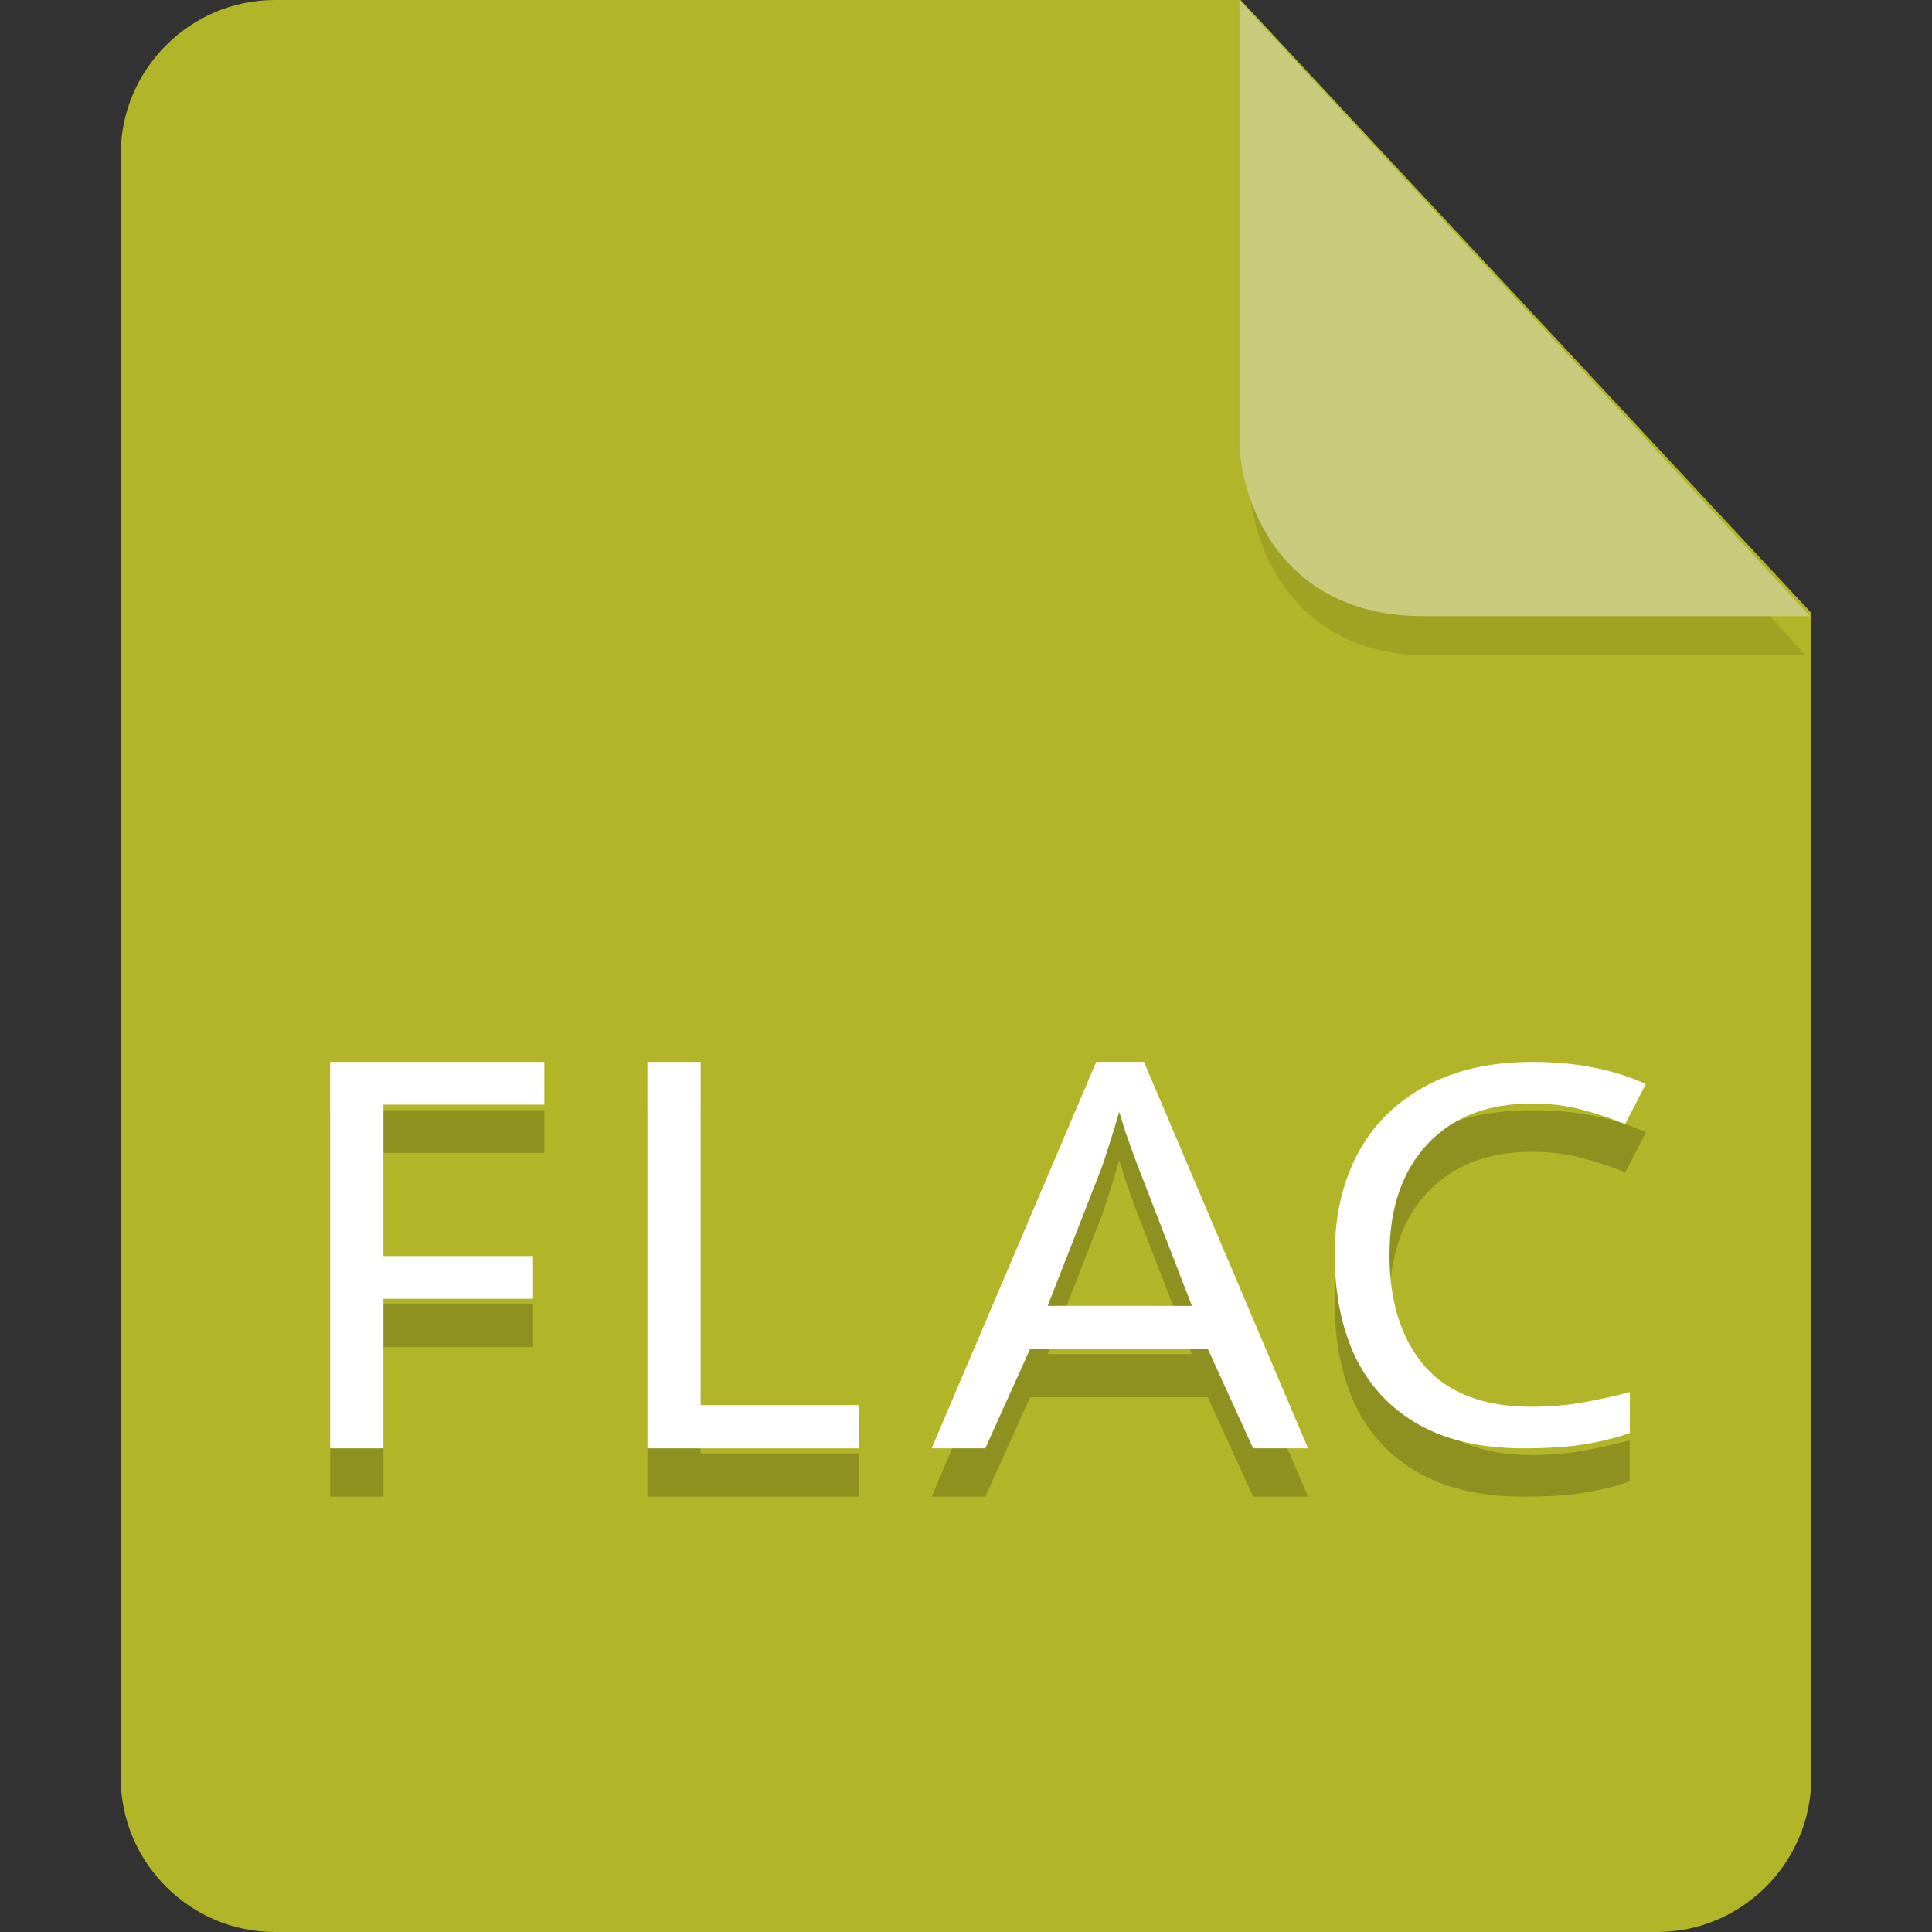 <?xml version="1.0" encoding="UTF-8" standalone="no"?>
<svg
   id="_图层_1"
   data-name="图层_1"
   version="1.1"
   viewBox="0 0 128 128"
   width="24"
   height="24"
   sodipodi:docname="com.github.torikulhabib.mindi.flac.svg"
   xml:space="preserve"
   inkscape:version="1.4 (e7c3feb100, 2024-10-09)"
   xmlns:inkscape="http://www.inkscape.org/namespaces/inkscape"
   xmlns:sodipodi="http://sodipodi.sourceforge.net/DTD/sodipodi-0.dtd"
   xmlns="http://www.w3.org/2000/svg"
   xmlns:svg="http://www.w3.org/2000/svg"><rect x="0" y="0" width="128" height="128" fill="#333333" stroke="none"/><sodipodi:namedview
     id="namedview3"
     pagecolor="#505050"
     bordercolor="#eeeeee"
     borderopacity="1"
     inkscape:showpageshadow="0"
     inkscape:pageopacity="0"
     inkscape:pagecheckerboard="0"
     inkscape:deskcolor="#505050"
     inkscape:zoom="10.6875"
     inkscape:cx="32"
     inkscape:cy="26.19883"
     inkscape:window-width="1920"
     inkscape:window-height="939"
     inkscape:window-x="0"
     inkscape:window-y="34"
     inkscape:window-maximized="1"
     inkscape:current-layer="_图层_1" /><!-- Generator: Adobe Illustrator 29.0.1, SVG Export Plug-In . SVG Version: 2.1.0 Build 192)  --><defs
     id="defs1"><style
       id="style1">
      .st0 {
        fill: #0071e9;
      }

      .st1 {
        fill: #fff;
      }

      .st2 {
        fill: #5aaaff;
        isolation: isolate;
        opacity: .5;
      }
    </style></defs><path
     class="st0"
     d="M18.2,0c-5.6,0-10.2,4.6-10.2,10.2v107.6c0,5.6,4.6,10.2,10.2,10.2h91.6c5.6,0,10.2-4.6,10.2-10.2V40.6L82.2,0H18.2Z"
     id="path1"
     style="fill:#b1b527;fill-opacity:1"
     inkscape:label="path1" /><path
     class="st2"
     d="m 82.761,2.62 v 29.2 c 0,3.2 2.146,11.6 11.898,11.6 h 24.966 z"
     id="path2"
     style="fill:#8e911f;fill-opacity:1;stroke-width:0.988" /><path
     class="st2"
     d="M 82.117,0.023 V 29.223 c 0,3.2 2.2,11.6 12.2,11.6 h 25.6 z"
     id="path2-3"
     style="opacity:1;isolation:isolate;fill:#c8cb7c;fill-opacity:1" /><g
     id="g2"
     transform="matrix(3.503,0,0,3.2,-20.164,-12.843)"><path
       style="opacity:0.2"
       d="m 12,27 v 8 h 1.008 v -3.096 h 2.83 v -0.885 h -2.83 v -3.135 h 3.043 V 27 Z m 6,0 v 8 h 4 V 34.104 H 19.007 V 27 Z m 8.488,0 -3.111,8 h 1.014 l 0.848,-2.057 h 3.361 L 29.457,35 h 1.037 l -3.102,-8 z m 8.25,0 c -0.799,0 -1.478,0.17 -2.037,0.512 -0.559,0.334 -0.985,0.803 -1.275,1.406 -0.283,0.596 -0.426,1.286 -0.426,2.07 0,0.814 0.131,1.524 0.393,2.127 0.269,0.603 0.669,1.068 1.199,1.395 C 33.122,34.837 33.782,35 34.574,35 c 0.429,0 0.796,-0.025 1.102,-0.076 0.312,-0.051 0.614,-0.131 0.904,-0.24 v -0.85 c -0.298,0.087 -0.599,0.161 -0.904,0.219 -0.305,0.058 -0.625,0.086 -0.959,0.086 -0.894,0 -1.565,-0.28 -2.016,-0.84 C 32.258,32.732 32.035,31.966 32.035,31 c 0,-0.974 0.239,-1.739 0.719,-2.299 0.48,-0.559 1.137,-0.84 1.973,-0.84 0.349,0 0.67,0.044 0.961,0.131 0.298,0.087 0.567,0.184 0.807,0.293 l 0.391,-0.828 C 36.274,27.152 35.559,27 34.738,27 Z m -7.814,1.037 c 0.03,0.089 0.067,0.22 0.111,0.391 0.052,0.164 0.104,0.324 0.156,0.48 0.052,0.156 0.089,0.265 0.111,0.324 l 0.996,2.818 h -2.727 l 1.006,-2.818 c 0.045,-0.126 0.097,-0.298 0.156,-0.514 0.067,-0.223 0.13,-0.451 0.189,-0.682 z"
       id="path6" /><path
       style="fill:#ffffff"
       d="M 13.008,34 H 12 v -8 h 4.051 v 0.885 h -3.043 v 3.134 h 2.83 v 0.885 h -2.83 z"
       id="path7" /><path
       style="fill:#ffffff"
       d="m 18,34 v -8 h 1.008 v 7.104 H 22 V 34 Z"
       id="path8" /><path
       style="fill:#ffffff"
       d="M 29.457,34 28.6,31.943 H 25.238 L 24.391,34 H 23.376 l 3.113,-8 h 0.904 l 3.102,8 z M 28.299,31.051 27.303,28.232 c -0.022,-0.06 -0.06,-0.167 -0.112,-0.324 -0.052,-0.156 -0.104,-0.316 -0.156,-0.48 -0.045,-0.171 -0.082,-0.301 -0.112,-0.391 -0.06,0.231 -0.123,0.457 -0.19,0.681 -0.06,0.216 -0.112,0.387 -0.156,0.513 l -1.006,2.819 z"
       id="path9" /><path
       style="fill:#ffffff"
       d="m 34.728,26.861 q -1.253,0 -1.973,0.839 -0.719,0.839 -0.719,2.3 0,1.45 0.665,2.3 0.676,0.839 2.016,0.839 0.501,0 0.959,-0.087 0.458,-0.087 0.905,-0.218 v 0.85 q -0.436,0.163 -0.905,0.24 -0.458,0.076 -1.101,0.076 -1.188,0 -1.984,-0.49 Q 31.796,33.019 31.392,32.114 31,31.21 31,29.989 q 0,-1.177 0.425,-2.071 0.436,-0.905 1.275,-1.406 0.839,-0.512 2.038,-0.512 1.232,0 2.147,0.458 l -0.392,0.828 q -0.36,-0.163 -0.807,-0.294 -0.436,-0.131 -0.959,-0.131 z"
       id="path10" /></g></svg>

